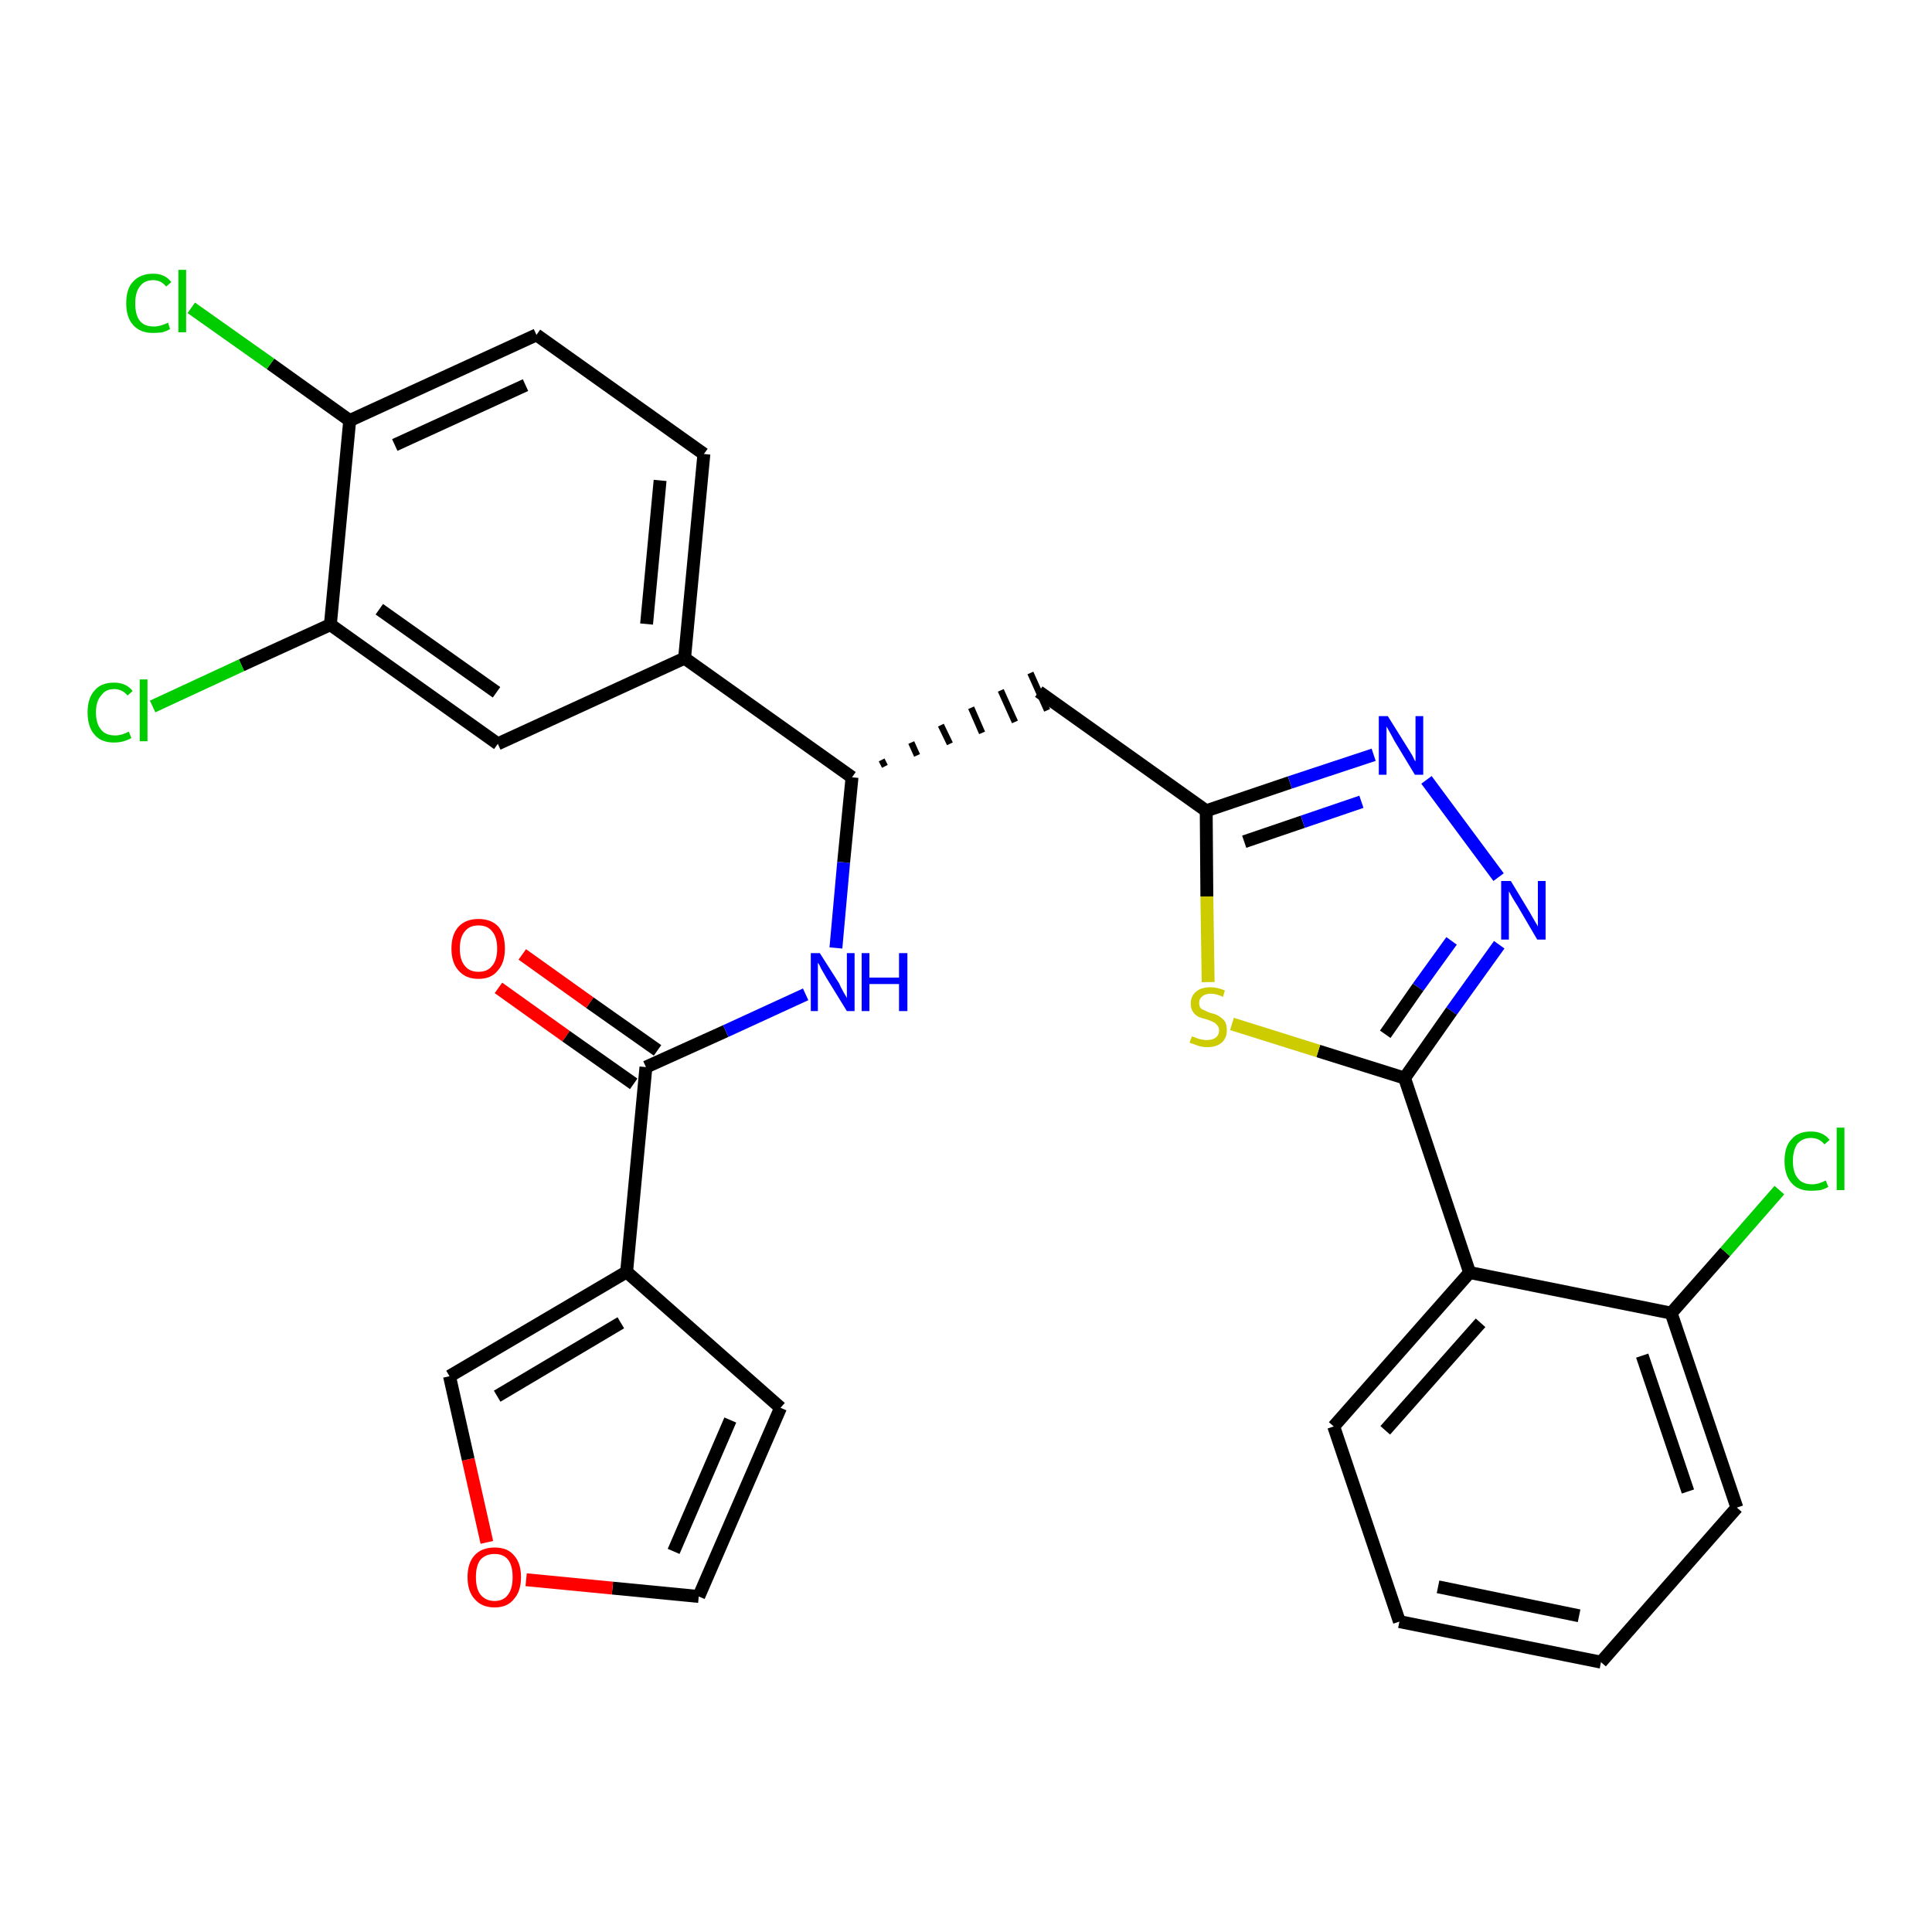 <?xml version='1.0' encoding='iso-8859-1'?>
<svg version='1.1' baseProfile='full'
              xmlns='http://www.w3.org/2000/svg'
                      xmlns:rdkit='http://www.rdkit.org/xml'
                      xmlns:xlink='http://www.w3.org/1999/xlink'
                  xml:space='preserve'
width='300px' height='300px' viewBox='0 0 300 300'>
<!-- END OF HEADER -->
<path class='bond-0 atom-0 atom-1' d='M 77.4,153.4 L 87.9,160.9' style='fill:none;fill-rule:evenodd;stroke:#FF0000;stroke-width:2.0px;stroke-linecap:butt;stroke-linejoin:miter;stroke-opacity:1' />
<path class='bond-0 atom-0 atom-1' d='M 87.9,160.9 L 98.4,168.3' style='fill:none;fill-rule:evenodd;stroke:#000000;stroke-width:2.0px;stroke-linecap:butt;stroke-linejoin:miter;stroke-opacity:1' />
<path class='bond-0 atom-0 atom-1' d='M 81.1,148.2 L 91.6,155.7' style='fill:none;fill-rule:evenodd;stroke:#FF0000;stroke-width:2.0px;stroke-linecap:butt;stroke-linejoin:miter;stroke-opacity:1' />
<path class='bond-0 atom-0 atom-1' d='M 91.6,155.7 L 102.1,163.1' style='fill:none;fill-rule:evenodd;stroke:#000000;stroke-width:2.0px;stroke-linecap:butt;stroke-linejoin:miter;stroke-opacity:1' />
<path class='bond-1 atom-1 atom-2' d='M 100.3,165.7 L 112.7,160.1' style='fill:none;fill-rule:evenodd;stroke:#000000;stroke-width:2.0px;stroke-linecap:butt;stroke-linejoin:miter;stroke-opacity:1' />
<path class='bond-1 atom-1 atom-2' d='M 112.7,160.1 L 125.1,154.4' style='fill:none;fill-rule:evenodd;stroke:#0000FF;stroke-width:2.0px;stroke-linecap:butt;stroke-linejoin:miter;stroke-opacity:1' />
<path class='bond-24 atom-1 atom-25' d='M 100.3,165.7 L 97.3,197.5' style='fill:none;fill-rule:evenodd;stroke:#000000;stroke-width:2.0px;stroke-linecap:butt;stroke-linejoin:miter;stroke-opacity:1' />
<path class='bond-2 atom-2 atom-3' d='M 129.8,147.2 L 131.0,133.9' style='fill:none;fill-rule:evenodd;stroke:#0000FF;stroke-width:2.0px;stroke-linecap:butt;stroke-linejoin:miter;stroke-opacity:1' />
<path class='bond-2 atom-2 atom-3' d='M 131.0,133.9 L 132.3,120.7' style='fill:none;fill-rule:evenodd;stroke:#000000;stroke-width:2.0px;stroke-linecap:butt;stroke-linejoin:miter;stroke-opacity:1' />
<path class='bond-3 atom-3 atom-4' d='M 137.4,119.0 L 136.9,118.0' style='fill:none;fill-rule:evenodd;stroke:#000000;stroke-width:1.0px;stroke-linecap:butt;stroke-linejoin:miter;stroke-opacity:1' />
<path class='bond-3 atom-3 atom-4' d='M 142.4,117.3 L 141.5,115.3' style='fill:none;fill-rule:evenodd;stroke:#000000;stroke-width:1.0px;stroke-linecap:butt;stroke-linejoin:miter;stroke-opacity:1' />
<path class='bond-3 atom-3 atom-4' d='M 147.5,115.5 L 146.1,112.6' style='fill:none;fill-rule:evenodd;stroke:#000000;stroke-width:1.0px;stroke-linecap:butt;stroke-linejoin:miter;stroke-opacity:1' />
<path class='bond-3 atom-3 atom-4' d='M 152.5,113.8 L 150.8,109.9' style='fill:none;fill-rule:evenodd;stroke:#000000;stroke-width:1.0px;stroke-linecap:butt;stroke-linejoin:miter;stroke-opacity:1' />
<path class='bond-3 atom-3 atom-4' d='M 157.6,112.1 L 155.4,107.2' style='fill:none;fill-rule:evenodd;stroke:#000000;stroke-width:1.0px;stroke-linecap:butt;stroke-linejoin:miter;stroke-opacity:1' />
<path class='bond-3 atom-3 atom-4' d='M 162.6,110.3 L 160.0,104.5' style='fill:none;fill-rule:evenodd;stroke:#000000;stroke-width:1.0px;stroke-linecap:butt;stroke-linejoin:miter;stroke-opacity:1' />
<path class='bond-16 atom-3 atom-17' d='M 132.3,120.7 L 106.3,102.2' style='fill:none;fill-rule:evenodd;stroke:#000000;stroke-width:2.0px;stroke-linecap:butt;stroke-linejoin:miter;stroke-opacity:1' />
<path class='bond-4 atom-4 atom-5' d='M 161.3,107.4 L 187.3,125.9' style='fill:none;fill-rule:evenodd;stroke:#000000;stroke-width:2.0px;stroke-linecap:butt;stroke-linejoin:miter;stroke-opacity:1' />
<path class='bond-5 atom-5 atom-6' d='M 187.3,125.9 L 200.3,121.5' style='fill:none;fill-rule:evenodd;stroke:#000000;stroke-width:2.0px;stroke-linecap:butt;stroke-linejoin:miter;stroke-opacity:1' />
<path class='bond-5 atom-5 atom-6' d='M 200.3,121.5 L 213.3,117.2' style='fill:none;fill-rule:evenodd;stroke:#0000FF;stroke-width:2.0px;stroke-linecap:butt;stroke-linejoin:miter;stroke-opacity:1' />
<path class='bond-5 atom-5 atom-6' d='M 193.2,130.7 L 202.3,127.6' style='fill:none;fill-rule:evenodd;stroke:#000000;stroke-width:2.0px;stroke-linecap:butt;stroke-linejoin:miter;stroke-opacity:1' />
<path class='bond-5 atom-5 atom-6' d='M 202.3,127.6 L 211.4,124.5' style='fill:none;fill-rule:evenodd;stroke:#0000FF;stroke-width:2.0px;stroke-linecap:butt;stroke-linejoin:miter;stroke-opacity:1' />
<path class='bond-29 atom-16 atom-5' d='M 187.6,152.5 L 187.4,139.2' style='fill:none;fill-rule:evenodd;stroke:#CCCC00;stroke-width:2.0px;stroke-linecap:butt;stroke-linejoin:miter;stroke-opacity:1' />
<path class='bond-29 atom-16 atom-5' d='M 187.4,139.2 L 187.3,125.9' style='fill:none;fill-rule:evenodd;stroke:#000000;stroke-width:2.0px;stroke-linecap:butt;stroke-linejoin:miter;stroke-opacity:1' />
<path class='bond-6 atom-6 atom-7' d='M 221.5,121.1 L 232.7,136.2' style='fill:none;fill-rule:evenodd;stroke:#0000FF;stroke-width:2.0px;stroke-linecap:butt;stroke-linejoin:miter;stroke-opacity:1' />
<path class='bond-7 atom-7 atom-8' d='M 232.8,146.7 L 225.4,157.0' style='fill:none;fill-rule:evenodd;stroke:#0000FF;stroke-width:2.0px;stroke-linecap:butt;stroke-linejoin:miter;stroke-opacity:1' />
<path class='bond-7 atom-7 atom-8' d='M 225.4,157.0 L 218.1,167.4' style='fill:none;fill-rule:evenodd;stroke:#000000;stroke-width:2.0px;stroke-linecap:butt;stroke-linejoin:miter;stroke-opacity:1' />
<path class='bond-7 atom-7 atom-8' d='M 225.4,146.1 L 220.2,153.3' style='fill:none;fill-rule:evenodd;stroke:#0000FF;stroke-width:2.0px;stroke-linecap:butt;stroke-linejoin:miter;stroke-opacity:1' />
<path class='bond-7 atom-7 atom-8' d='M 220.2,153.3 L 215.1,160.6' style='fill:none;fill-rule:evenodd;stroke:#000000;stroke-width:2.0px;stroke-linecap:butt;stroke-linejoin:miter;stroke-opacity:1' />
<path class='bond-8 atom-8 atom-9' d='M 218.1,167.4 L 228.2,197.6' style='fill:none;fill-rule:evenodd;stroke:#000000;stroke-width:2.0px;stroke-linecap:butt;stroke-linejoin:miter;stroke-opacity:1' />
<path class='bond-15 atom-8 atom-16' d='M 218.1,167.4 L 204.7,163.2' style='fill:none;fill-rule:evenodd;stroke:#000000;stroke-width:2.0px;stroke-linecap:butt;stroke-linejoin:miter;stroke-opacity:1' />
<path class='bond-15 atom-8 atom-16' d='M 204.7,163.2 L 191.3,159.0' style='fill:none;fill-rule:evenodd;stroke:#CCCC00;stroke-width:2.0px;stroke-linecap:butt;stroke-linejoin:miter;stroke-opacity:1' />
<path class='bond-9 atom-9 atom-10' d='M 228.2,197.6 L 207.1,221.5' style='fill:none;fill-rule:evenodd;stroke:#000000;stroke-width:2.0px;stroke-linecap:butt;stroke-linejoin:miter;stroke-opacity:1' />
<path class='bond-9 atom-9 atom-10' d='M 229.9,205.4 L 215.1,222.1' style='fill:none;fill-rule:evenodd;stroke:#000000;stroke-width:2.0px;stroke-linecap:butt;stroke-linejoin:miter;stroke-opacity:1' />
<path class='bond-32 atom-14 atom-9' d='M 259.5,203.9 L 228.2,197.6' style='fill:none;fill-rule:evenodd;stroke:#000000;stroke-width:2.0px;stroke-linecap:butt;stroke-linejoin:miter;stroke-opacity:1' />
<path class='bond-10 atom-10 atom-11' d='M 207.1,221.5 L 217.3,251.8' style='fill:none;fill-rule:evenodd;stroke:#000000;stroke-width:2.0px;stroke-linecap:butt;stroke-linejoin:miter;stroke-opacity:1' />
<path class='bond-11 atom-11 atom-12' d='M 217.3,251.8 L 248.6,258.1' style='fill:none;fill-rule:evenodd;stroke:#000000;stroke-width:2.0px;stroke-linecap:butt;stroke-linejoin:miter;stroke-opacity:1' />
<path class='bond-11 atom-11 atom-12' d='M 223.3,246.4 L 245.2,250.9' style='fill:none;fill-rule:evenodd;stroke:#000000;stroke-width:2.0px;stroke-linecap:butt;stroke-linejoin:miter;stroke-opacity:1' />
<path class='bond-12 atom-12 atom-13' d='M 248.6,258.1 L 269.7,234.1' style='fill:none;fill-rule:evenodd;stroke:#000000;stroke-width:2.0px;stroke-linecap:butt;stroke-linejoin:miter;stroke-opacity:1' />
<path class='bond-13 atom-13 atom-14' d='M 269.7,234.1 L 259.5,203.9' style='fill:none;fill-rule:evenodd;stroke:#000000;stroke-width:2.0px;stroke-linecap:butt;stroke-linejoin:miter;stroke-opacity:1' />
<path class='bond-13 atom-13 atom-14' d='M 262.1,231.6 L 255.0,210.5' style='fill:none;fill-rule:evenodd;stroke:#000000;stroke-width:2.0px;stroke-linecap:butt;stroke-linejoin:miter;stroke-opacity:1' />
<path class='bond-14 atom-14 atom-15' d='M 259.5,203.9 L 267.9,194.4' style='fill:none;fill-rule:evenodd;stroke:#000000;stroke-width:2.0px;stroke-linecap:butt;stroke-linejoin:miter;stroke-opacity:1' />
<path class='bond-14 atom-14 atom-15' d='M 267.9,194.4 L 276.3,184.8' style='fill:none;fill-rule:evenodd;stroke:#00CC00;stroke-width:2.0px;stroke-linecap:butt;stroke-linejoin:miter;stroke-opacity:1' />
<path class='bond-17 atom-17 atom-18' d='M 106.3,102.2 L 109.3,70.5' style='fill:none;fill-rule:evenodd;stroke:#000000;stroke-width:2.0px;stroke-linecap:butt;stroke-linejoin:miter;stroke-opacity:1' />
<path class='bond-17 atom-17 atom-18' d='M 100.4,96.9 L 102.5,74.6' style='fill:none;fill-rule:evenodd;stroke:#000000;stroke-width:2.0px;stroke-linecap:butt;stroke-linejoin:miter;stroke-opacity:1' />
<path class='bond-30 atom-24 atom-17' d='M 77.3,115.5 L 106.3,102.2' style='fill:none;fill-rule:evenodd;stroke:#000000;stroke-width:2.0px;stroke-linecap:butt;stroke-linejoin:miter;stroke-opacity:1' />
<path class='bond-18 atom-18 atom-19' d='M 109.3,70.5 L 83.3,52.0' style='fill:none;fill-rule:evenodd;stroke:#000000;stroke-width:2.0px;stroke-linecap:butt;stroke-linejoin:miter;stroke-opacity:1' />
<path class='bond-19 atom-19 atom-20' d='M 83.3,52.0 L 54.3,65.3' style='fill:none;fill-rule:evenodd;stroke:#000000;stroke-width:2.0px;stroke-linecap:butt;stroke-linejoin:miter;stroke-opacity:1' />
<path class='bond-19 atom-19 atom-20' d='M 81.6,59.8 L 61.3,69.1' style='fill:none;fill-rule:evenodd;stroke:#000000;stroke-width:2.0px;stroke-linecap:butt;stroke-linejoin:miter;stroke-opacity:1' />
<path class='bond-20 atom-20 atom-21' d='M 54.3,65.3 L 42.0,56.5' style='fill:none;fill-rule:evenodd;stroke:#000000;stroke-width:2.0px;stroke-linecap:butt;stroke-linejoin:miter;stroke-opacity:1' />
<path class='bond-20 atom-20 atom-21' d='M 42.0,56.5 L 29.7,47.8' style='fill:none;fill-rule:evenodd;stroke:#00CC00;stroke-width:2.0px;stroke-linecap:butt;stroke-linejoin:miter;stroke-opacity:1' />
<path class='bond-21 atom-20 atom-22' d='M 54.3,65.3 L 51.3,97.0' style='fill:none;fill-rule:evenodd;stroke:#000000;stroke-width:2.0px;stroke-linecap:butt;stroke-linejoin:miter;stroke-opacity:1' />
<path class='bond-22 atom-22 atom-23' d='M 51.3,97.0 L 37.5,103.3' style='fill:none;fill-rule:evenodd;stroke:#000000;stroke-width:2.0px;stroke-linecap:butt;stroke-linejoin:miter;stroke-opacity:1' />
<path class='bond-22 atom-22 atom-23' d='M 37.5,103.3 L 23.7,109.7' style='fill:none;fill-rule:evenodd;stroke:#00CC00;stroke-width:2.0px;stroke-linecap:butt;stroke-linejoin:miter;stroke-opacity:1' />
<path class='bond-23 atom-22 atom-24' d='M 51.3,97.0 L 77.3,115.5' style='fill:none;fill-rule:evenodd;stroke:#000000;stroke-width:2.0px;stroke-linecap:butt;stroke-linejoin:miter;stroke-opacity:1' />
<path class='bond-23 atom-22 atom-24' d='M 58.9,94.6 L 77.1,107.5' style='fill:none;fill-rule:evenodd;stroke:#000000;stroke-width:2.0px;stroke-linecap:butt;stroke-linejoin:miter;stroke-opacity:1' />
<path class='bond-25 atom-25 atom-26' d='M 97.3,197.5 L 121.2,218.6' style='fill:none;fill-rule:evenodd;stroke:#000000;stroke-width:2.0px;stroke-linecap:butt;stroke-linejoin:miter;stroke-opacity:1' />
<path class='bond-31 atom-29 atom-25' d='M 69.8,213.7 L 97.3,197.5' style='fill:none;fill-rule:evenodd;stroke:#000000;stroke-width:2.0px;stroke-linecap:butt;stroke-linejoin:miter;stroke-opacity:1' />
<path class='bond-31 atom-29 atom-25' d='M 77.2,216.8 L 96.4,205.4' style='fill:none;fill-rule:evenodd;stroke:#000000;stroke-width:2.0px;stroke-linecap:butt;stroke-linejoin:miter;stroke-opacity:1' />
<path class='bond-26 atom-26 atom-27' d='M 121.2,218.6 L 108.5,247.9' style='fill:none;fill-rule:evenodd;stroke:#000000;stroke-width:2.0px;stroke-linecap:butt;stroke-linejoin:miter;stroke-opacity:1' />
<path class='bond-26 atom-26 atom-27' d='M 113.4,220.5 L 104.6,240.9' style='fill:none;fill-rule:evenodd;stroke:#000000;stroke-width:2.0px;stroke-linecap:butt;stroke-linejoin:miter;stroke-opacity:1' />
<path class='bond-27 atom-27 atom-28' d='M 108.5,247.9 L 95.1,246.6' style='fill:none;fill-rule:evenodd;stroke:#000000;stroke-width:2.0px;stroke-linecap:butt;stroke-linejoin:miter;stroke-opacity:1' />
<path class='bond-27 atom-27 atom-28' d='M 95.1,246.6 L 81.7,245.3' style='fill:none;fill-rule:evenodd;stroke:#FF0000;stroke-width:2.0px;stroke-linecap:butt;stroke-linejoin:miter;stroke-opacity:1' />
<path class='bond-28 atom-28 atom-29' d='M 75.6,239.5 L 72.7,226.6' style='fill:none;fill-rule:evenodd;stroke:#FF0000;stroke-width:2.0px;stroke-linecap:butt;stroke-linejoin:miter;stroke-opacity:1' />
<path class='bond-28 atom-28 atom-29' d='M 72.7,226.6 L 69.8,213.7' style='fill:none;fill-rule:evenodd;stroke:#000000;stroke-width:2.0px;stroke-linecap:butt;stroke-linejoin:miter;stroke-opacity:1' />
<path  class='atom-0' d='M 70.1 147.3
Q 70.1 145.1, 71.2 143.9
Q 72.3 142.7, 74.3 142.7
Q 76.3 142.7, 77.4 143.9
Q 78.4 145.1, 78.4 147.3
Q 78.4 149.5, 77.3 150.7
Q 76.3 152.0, 74.3 152.0
Q 72.3 152.0, 71.2 150.7
Q 70.1 149.5, 70.1 147.3
M 74.3 150.9
Q 75.7 150.9, 76.4 150.0
Q 77.2 149.1, 77.2 147.3
Q 77.2 145.5, 76.4 144.6
Q 75.7 143.7, 74.3 143.7
Q 72.9 143.7, 72.2 144.6
Q 71.4 145.5, 71.4 147.3
Q 71.4 149.1, 72.2 150.0
Q 72.9 150.9, 74.3 150.9
' fill='#FF0000'/>
<path  class='atom-2' d='M 127.3 148.0
L 130.3 152.7
Q 130.5 153.2, 131.0 154.1
Q 131.5 154.9, 131.5 155.0
L 131.5 148.0
L 132.7 148.0
L 132.7 157.0
L 131.5 157.0
L 128.3 151.8
Q 127.9 151.1, 127.5 150.4
Q 127.2 149.7, 127.0 149.5
L 127.0 157.0
L 125.9 157.0
L 125.9 148.0
L 127.3 148.0
' fill='#0000FF'/>
<path  class='atom-2' d='M 133.8 148.0
L 135.0 148.0
L 135.0 151.8
L 139.6 151.8
L 139.6 148.0
L 140.9 148.0
L 140.9 157.0
L 139.6 157.0
L 139.6 152.8
L 135.0 152.8
L 135.0 157.0
L 133.8 157.0
L 133.8 148.0
' fill='#0000FF'/>
<path  class='atom-6' d='M 215.5 111.2
L 218.5 116.0
Q 218.8 116.5, 219.3 117.3
Q 219.7 118.2, 219.8 118.2
L 219.8 111.2
L 221.0 111.2
L 221.0 120.3
L 219.7 120.3
L 216.5 115.0
Q 216.2 114.4, 215.8 113.7
Q 215.4 113.0, 215.3 112.8
L 215.3 120.3
L 214.1 120.3
L 214.1 111.2
L 215.5 111.2
' fill='#0000FF'/>
<path  class='atom-7' d='M 234.6 136.8
L 237.5 141.6
Q 237.8 142.1, 238.3 143.0
Q 238.8 143.8, 238.8 143.9
L 238.8 136.8
L 240.0 136.8
L 240.0 145.9
L 238.7 145.9
L 235.6 140.6
Q 235.2 140.0, 234.8 139.3
Q 234.4 138.6, 234.3 138.4
L 234.3 145.9
L 233.1 145.9
L 233.1 136.8
L 234.6 136.8
' fill='#0000FF'/>
<path  class='atom-15' d='M 277.1 180.3
Q 277.1 178.0, 278.2 176.9
Q 279.2 175.7, 281.2 175.7
Q 283.1 175.7, 284.1 177.0
L 283.3 177.7
Q 282.5 176.7, 281.2 176.7
Q 279.9 176.7, 279.1 177.6
Q 278.4 178.6, 278.4 180.3
Q 278.4 182.1, 279.2 183.0
Q 279.9 183.9, 281.4 183.9
Q 282.4 183.9, 283.5 183.3
L 283.9 184.3
Q 283.4 184.6, 282.7 184.8
Q 282.0 184.9, 281.2 184.9
Q 279.2 184.9, 278.2 183.7
Q 277.1 182.5, 277.1 180.3
' fill='#00CC00'/>
<path  class='atom-15' d='M 285.2 175.1
L 286.4 175.1
L 286.4 184.8
L 285.2 184.8
L 285.2 175.1
' fill='#00CC00'/>
<path  class='atom-16' d='M 185.1 160.9
Q 185.2 161.0, 185.6 161.1
Q 186.0 161.3, 186.5 161.4
Q 187.0 161.5, 187.4 161.5
Q 188.3 161.5, 188.8 161.1
Q 189.3 160.7, 189.3 160.0
Q 189.3 159.5, 189.0 159.2
Q 188.8 158.9, 188.4 158.7
Q 188.0 158.5, 187.4 158.3
Q 186.6 158.1, 186.1 157.9
Q 185.6 157.6, 185.3 157.2
Q 184.9 156.7, 184.9 155.8
Q 184.9 154.7, 185.7 154.0
Q 186.5 153.3, 188.0 153.3
Q 189.0 153.3, 190.2 153.8
L 189.9 154.8
Q 188.9 154.3, 188.0 154.3
Q 187.2 154.3, 186.7 154.7
Q 186.2 155.1, 186.2 155.7
Q 186.2 156.2, 186.4 156.5
Q 186.7 156.8, 187.1 156.9
Q 187.4 157.1, 188.0 157.3
Q 188.9 157.5, 189.3 157.8
Q 189.8 158.1, 190.2 158.6
Q 190.5 159.1, 190.5 160.0
Q 190.5 161.2, 189.7 161.9
Q 188.9 162.6, 187.5 162.6
Q 186.7 162.6, 186.1 162.4
Q 185.5 162.2, 184.7 161.9
L 185.1 160.9
' fill='#CCCC00'/>
<path  class='atom-21' d='M 19.6 47.1
Q 19.6 44.8, 20.7 43.7
Q 21.8 42.5, 23.8 42.5
Q 25.6 42.5, 26.6 43.8
L 25.8 44.5
Q 25.0 43.5, 23.8 43.5
Q 22.4 43.5, 21.7 44.5
Q 21.0 45.4, 21.0 47.1
Q 21.0 48.9, 21.7 49.8
Q 22.4 50.7, 23.9 50.7
Q 24.9 50.7, 26.1 50.1
L 26.4 51.1
Q 25.9 51.4, 25.2 51.6
Q 24.5 51.7, 23.7 51.7
Q 21.8 51.7, 20.7 50.5
Q 19.6 49.3, 19.6 47.1
' fill='#00CC00'/>
<path  class='atom-21' d='M 27.7 41.9
L 28.9 41.9
L 28.9 51.6
L 27.7 51.6
L 27.7 41.9
' fill='#00CC00'/>
<path  class='atom-23' d='M 13.6 110.6
Q 13.6 108.4, 14.7 107.2
Q 15.7 106.0, 17.7 106.0
Q 19.6 106.0, 20.6 107.3
L 19.8 108.0
Q 19.0 107.0, 17.7 107.0
Q 16.4 107.0, 15.7 108.0
Q 14.9 108.9, 14.9 110.6
Q 14.9 112.4, 15.7 113.3
Q 16.4 114.2, 17.9 114.2
Q 18.9 114.2, 20.0 113.6
L 20.4 114.6
Q 19.9 114.9, 19.2 115.1
Q 18.5 115.3, 17.7 115.3
Q 15.7 115.3, 14.7 114.1
Q 13.6 112.9, 13.6 110.6
' fill='#00CC00'/>
<path  class='atom-23' d='M 21.7 105.5
L 22.9 105.5
L 22.9 115.1
L 21.7 115.1
L 21.7 105.5
' fill='#00CC00'/>
<path  class='atom-28' d='M 72.6 244.9
Q 72.6 242.7, 73.7 241.5
Q 74.8 240.3, 76.8 240.3
Q 78.8 240.3, 79.8 241.5
Q 80.9 242.7, 80.9 244.9
Q 80.9 247.1, 79.8 248.3
Q 78.8 249.6, 76.8 249.6
Q 74.8 249.6, 73.7 248.3
Q 72.6 247.1, 72.6 244.9
M 76.8 248.6
Q 78.2 248.6, 78.9 247.6
Q 79.6 246.7, 79.6 244.9
Q 79.6 243.1, 78.9 242.2
Q 78.2 241.3, 76.8 241.3
Q 75.4 241.3, 74.6 242.2
Q 73.9 243.1, 73.9 244.9
Q 73.9 246.7, 74.6 247.6
Q 75.4 248.6, 76.8 248.6
' fill='#FF0000'/>
</svg>
